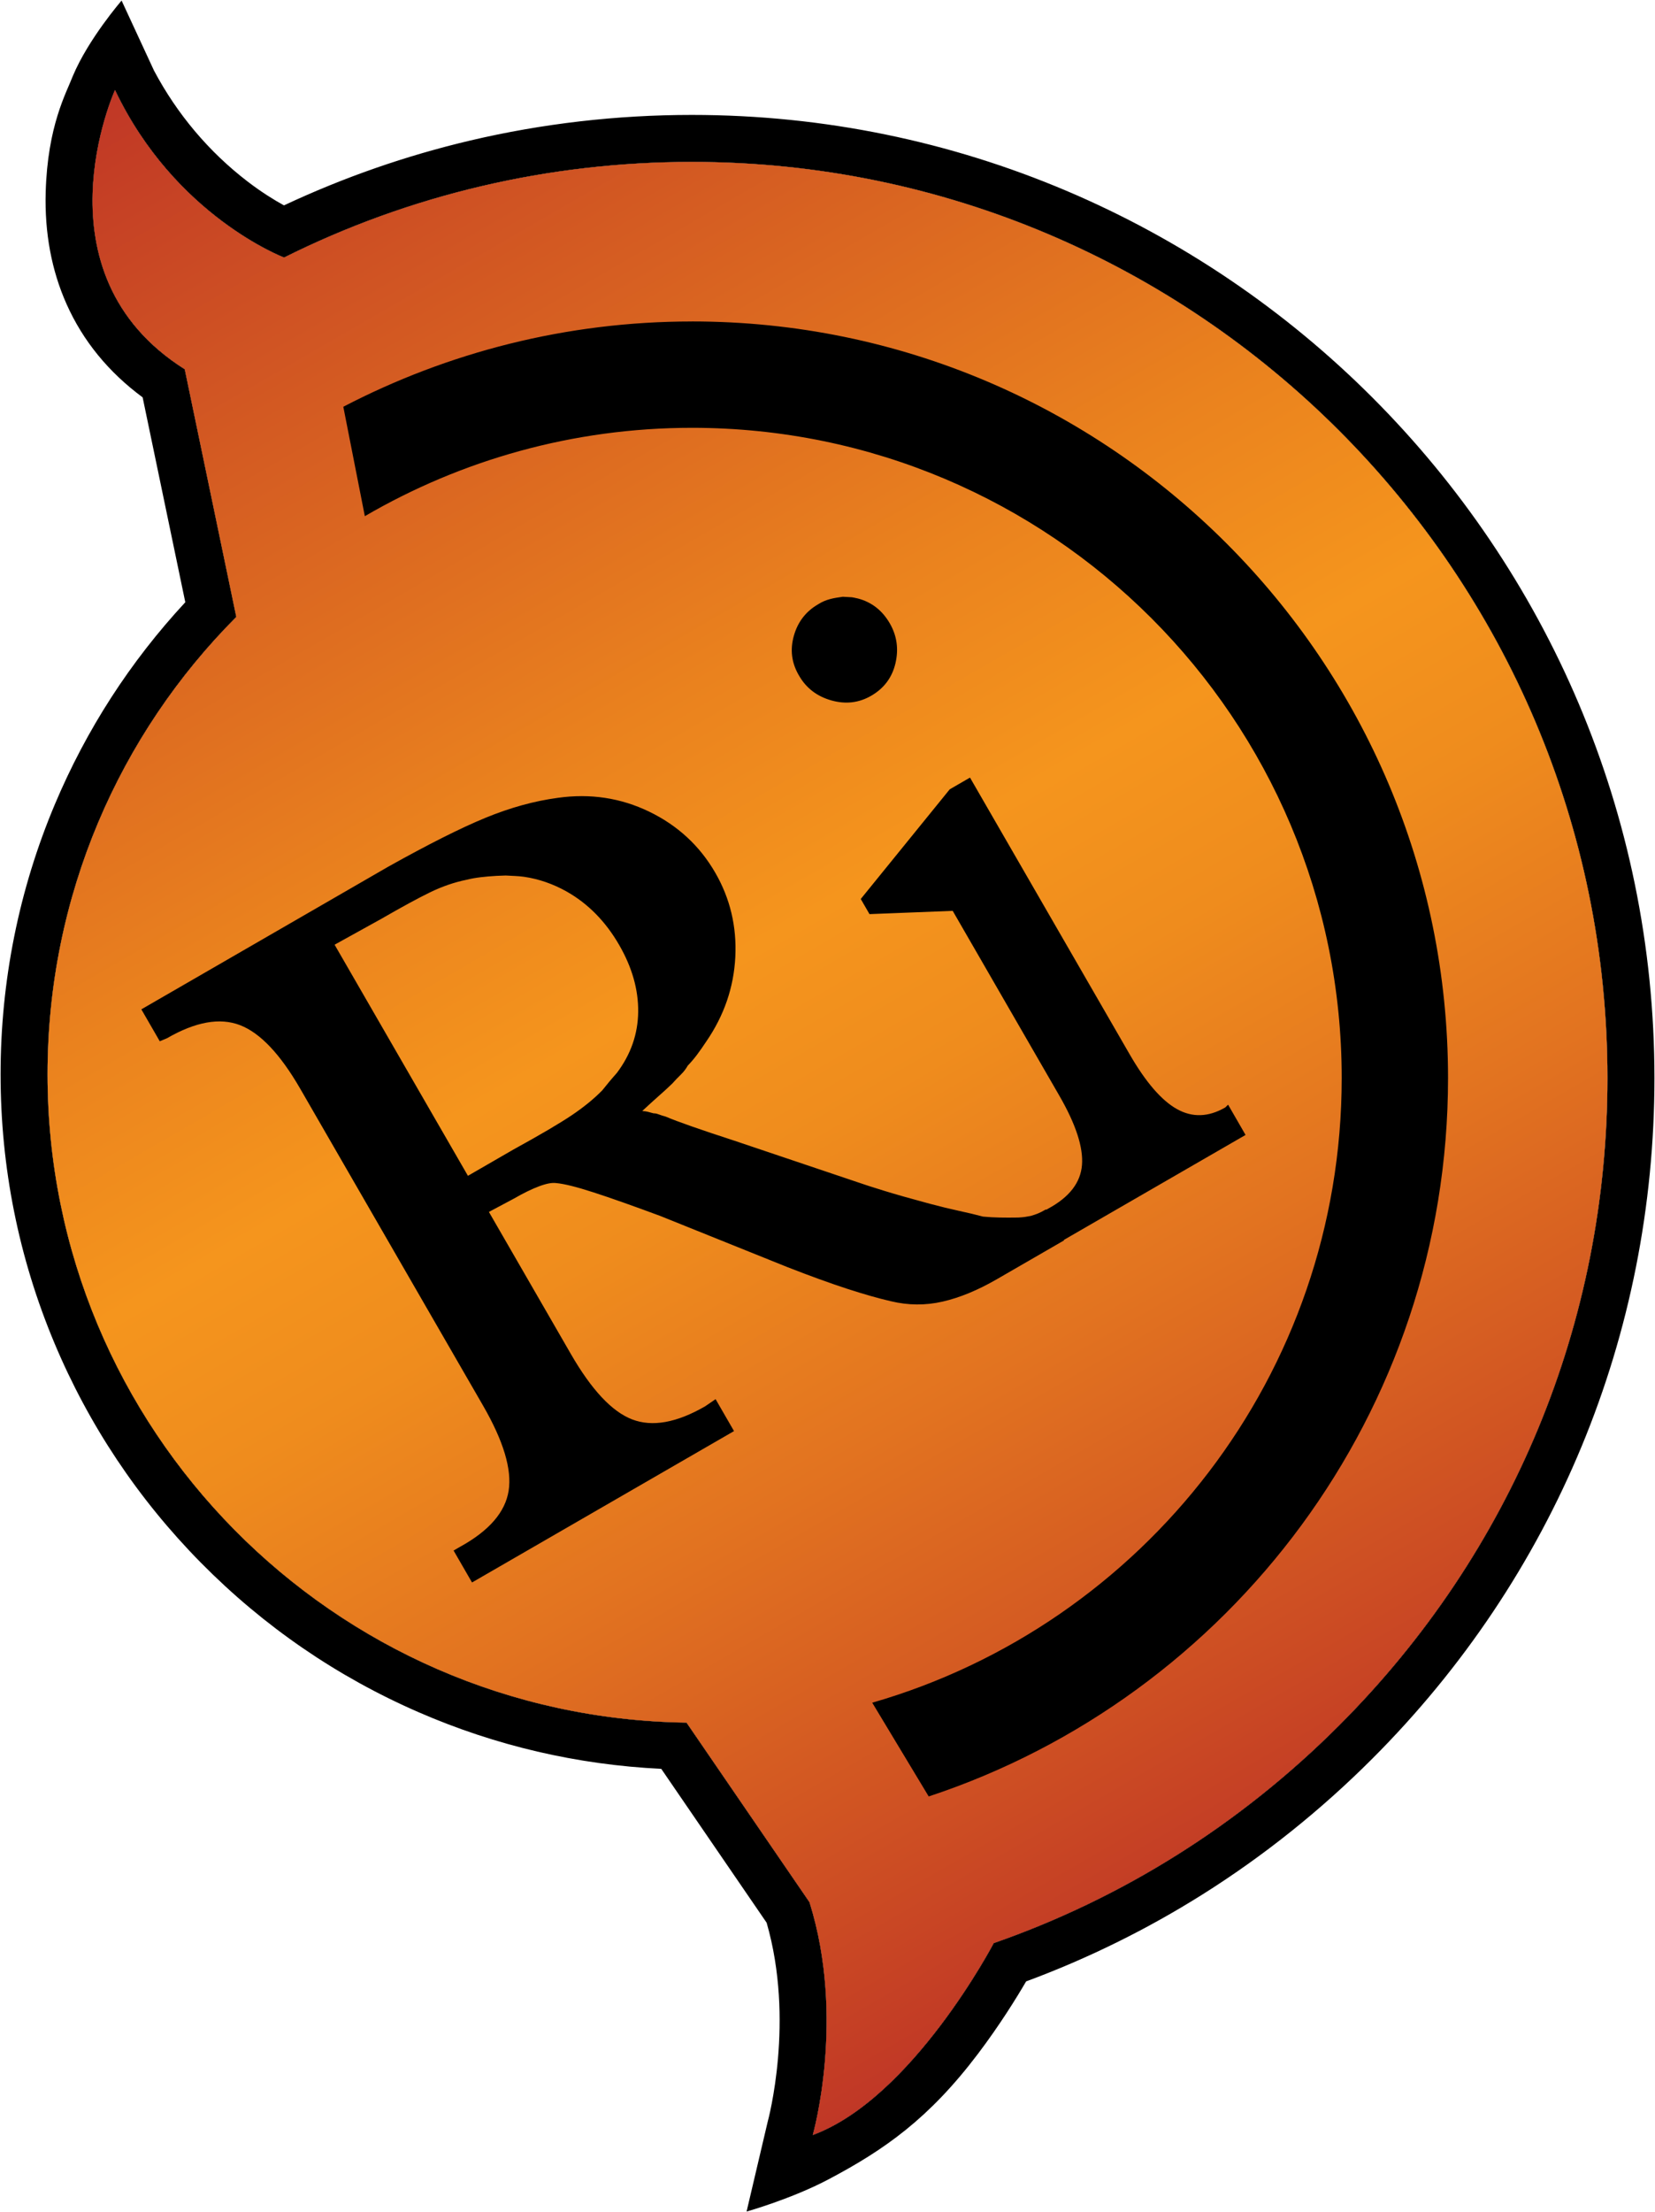<?xml version="1.0" encoding="UTF-8"?>
<svg id="Layer_2" data-name="Layer 2" xmlns="http://www.w3.org/2000/svg" xmlns:xlink="http://www.w3.org/1999/xlink" viewBox="0 0 704.89 941.51">
  <defs>
    <style>
      .cls-1 {
        fill: url(#linear-gradient);
      }

      .cls-1, .cls-2 {
        stroke-width: 0px;
      }
    </style>
    <linearGradient id="linear-gradient" x1="553.07" y1="790.37" x2="101.39" y2="8.03" gradientUnits="userSpaceOnUse">
      <stop offset="0" stop-color="#c03726"/>
      <stop offset=".09" stop-color="#cc4c23"/>
      <stop offset=".27" stop-color="#e27320"/>
      <stop offset=".41" stop-color="#ef8c1d"/>
      <stop offset=".5" stop-color="#f5951d"/>
      <stop offset=".62" stop-color="#ea821e"/>
      <stop offset=".87" stop-color="#cf5223"/>
      <stop offset="1" stop-color="#c03726"/>
    </linearGradient>
  </defs>
  <g id="Layer_1-2" data-name="Layer 1">
    <g>
      <path class="cls-2" d="M704.65,458.83c0,109.35-42.68,212.23-120.16,289.68-22,22.01-46.36,41.47-72.41,57.84-23.66,14.87-48.87,27.28-75.04,36.96-4.09,7.01-11.17,18.46-20.45,30.74-20.87,27.6-39.8,40.85-63.51,53.4-15.87,8.42-35.1,13.81-35.1,13.81l8.95-38.05c.35-1.26,11.61-43.26-.41-84.88l-44.88-65.49c-35.8-1.74-70.51-9.82-103.3-24.08-34.79-15.12-65.99-36.53-92.75-63.63-26.77-27.12-47.78-58.61-62.45-93.6C7.96,535.3.25,496.84.25,457.24s7.78-78.51,23.11-114.9c13.42-31.83,32.08-60.72,55.56-86.02l-18.17-87.2c-14.54-10.74-25.42-24.05-32.39-39.67-6.4-14.32-9.39-30.36-8.9-47.66.8-28.29,8.78-42.21,11.55-49.41C37.66,16.53,51.79.25,51.79.25l13.81,29.81c9.8,18.45,23.32,34.52,39.83,47.18,6.02,4.62,11.47,7.95,15.52,10.17,25.38-11.91,52.04-21.18,79.36-27.61,30.74-7.23,62.49-10.89,94.39-10.89,226.05,0,409.95,183.89,409.95,409.92ZM570.35,734.37c73.7-73.68,114.3-171.51,114.3-275.54,0-215.02-174.94-389.92-389.95-389.92-61.22,0-120.37,14.07-173.7,40.69,0,0-11.62-4.39-26.44-15.5-14.81-11.1-32.81-28.93-45.58-55.8,0,0-35.31,77.86,29.71,118.87l21.96,105.41c-49.76,49.86-80.4,118.66-80.4,194.66,0,151.09,121.48,273.84,272.15,275.93l52.37,76.41c15.57,49.55,1.4,99.11,1.4,99.11,42.48-15.65,77.08-81.67,77.08-81.67,54.66-19.05,104.82-50.35,147.1-92.65Z"/>
      <path class="cls-2" d="M684.65,458.83c0,104.03-40.6,201.86-114.3,275.54-42.28,42.3-92.44,73.6-147.1,92.65,0,0-34.6,66.02-77.08,81.67,0,0,14.17-49.56-1.4-99.11l-52.37-76.41c-150.67-2.09-272.15-124.84-272.15-275.93,0-76,30.64-144.8,80.4-194.66l-21.96-105.41C13.67,116.16,48.98,38.3,48.98,38.3c12.77,26.87,30.77,44.7,45.58,55.8,14.82,11.11,26.44,15.5,26.44,15.5,53.33-26.62,112.48-40.69,173.7-40.69,215.01,0,389.95,174.9,389.95,389.92Z"/>
    </g>
    <path id="Rarity" class="cls-1" d="M48.97,38.3c25.53,53.74,72.02,71.31,72.02,71.31,53.33-26.63,112.49-40.7,173.71-40.7,215.01,0,389.94,174.9,389.94,389.92,0,104.03-40.59,201.86-114.3,275.54-42.28,42.3-92.44,73.6-147.1,92.65,0,0-34.59,66.02-77.08,81.67,0,0,14.17-49.55-1.4-99.11l-52.36-76.41c-150.68-2.09-272.15-124.84-272.15-275.93,0-76,30.64-144.81,80.39-194.67l-21.96-105.41C13.66,116.16,48.97,38.3,48.97,38.3h0ZM294.7,136.82c-53.43,0-104.01,13.17-148.48,36.3l9.17,46.57c40.9-23.82,88.56-37.61,139.32-37.61,152.9,0,276.74,123.87,276.74,276.74,0,126.17-84.45,232.58-199.95,265.87l24.05,39.9c128.34-42.38,221.19-163.44,221.19-305.77,0-177.61-144.42-322.01-322.03-322.01h0ZM413.09,330.98l-8.58,4.96-37.9,46.68,3.72,6.44,35.44-1.39,45.43,78.69c7.02,12.16,10.23,21.99,9.63,29.49-.6,7.5-5.38,13.68-14.34,18.53l-.88.51-.1-.17c-1.43.83-2.6,1.42-3.5,1.78-.9.36-1.9.7-2.99,1.01-.85.17-1.65.31-2.38.42-.73.11-1.71.2-2.94.27-2.83.05-5.46.05-7.86,0-2.41-.04-4.79-.18-7.15-.4-3.01-.81-6.42-1.62-10.23-2.44-3.81-.82-7.97-1.83-12.49-3.04-7.9-2.12-14.36-3.95-19.39-5.5-5.03-1.55-8.74-2.75-11.13-3.59l-52.69-17.74c-7.05-2.29-13.06-4.3-18.03-6.04-4.98-1.74-8.73-3.15-11.26-4.23-1.13-.3-2.1-.61-2.92-.93-.82-.32-1.54-.46-2.15-.43l-.28-.08-.28-.07-1.97-.53c-.56-.15-1.34-.26-2.33-.32,2.69-2.51,5.08-4.68,7.19-6.54,2.11-1.85,3.98-3.57,5.61-5.15,1.16-1.3,2.35-2.55,3.57-3.73,1.22-1.18,2.23-2.48,3-3.88,1.39-1.44,2.72-3,3.98-4.68,1.26-1.68,2.56-3.55,3.92-5.6,7.6-11.06,11.72-23.06,12.37-35.99.64-12.93-2.2-24.88-8.54-35.85-6.61-11.44-15.98-20.1-28.11-25.97-12.13-5.87-25.11-7.84-38.93-5.9-10.03,1.34-20.32,4.18-30.85,8.51-10.53,4.33-24.33,11.27-41.4,20.8l-105.15,60.71,7.85,13.59,3.07-1.29c12.16-7.02,22.53-8.88,31.12-5.57,8.59,3.31,17.15,12.35,25.68,27.14l77.85,134.84c8.67,15.02,12.29,27.08,10.87,36.17-1.43,9.09-8.29,17.03-20.59,23.81l-2.86,1.65,7.85,13.59,111.59-64.43-7.85-13.59-4.44,3.04c-12.16,7.02-22.53,8.88-31.12,5.57-8.59-3.31-17.28-12.59-26.09-27.85l-34.9-60.45,10.58-5.63c4.05-2.34,7.65-4.1,10.78-5.27,3.14-1.18,5.58-1.63,7.32-1.37,3.35.29,8.64,1.61,15.87,3.95,7.23,2.34,16.72,5.69,28.45,10.04l54.04,21.73c9.85,3.85,18.4,6.94,25.63,9.29,7.23,2.34,13.41,4.1,18.54,5.27,7.38,1.78,14.73,1.83,22.03.16,7.3-1.67,15.01-4.85,23.11-9.53l28.61-16.52-.11-.18,77.42-44.7-7.43-12.88-1.22,1.18c-7.15,4.13-14.02,4.36-20.59.68s-13.3-11.47-20.18-23.4l-67.94-117.67h0ZM215.41,372.63c2.58.18,5.18.17,7.74.54,6.38.92,12.5,3.09,18.11,6.23,9.19,5.18,16.68,12.78,22.46,22.8,5.51,9.54,8.2,19.03,8.09,28.47-.11,9.44-3.14,18.11-9.08,25.99-1.16,1.3-2.25,2.57-3.29,3.81s-2.01,2.43-2.93,3.6c-3.6,3.67-7.98,7.23-13.14,10.69-5.16,3.45-13.41,8.3-24.76,14.53l-19.31,11.15-56.79-98.36,19.88-11c8.82-5.09,15.78-8.87,20.88-11.34,5.1-2.47,10.2-4.22,15.32-5.27,1.94-.49,3.96-.85,6.04-1.1,2.08-.25,4.35-.45,6.81-.59l3.97-.15h0ZM359.01,253.98c-3.92.56-7.03,1-10.49,3.17-5.25,3.03-8.71,7.49-10.39,13.39-1.68,5.9-1.01,11.47,2.02,16.72l.21.36c3.03,5.25,7.59,8.74,13.67,10.47,6.09,1.73,11.75,1.08,17-1.95,5.48-3.17,8.94-7.78,10.36-13.85,1.42-6.07.62-11.72-2.41-16.97-3.17-5.48-7.67-9.01-13.49-10.57-3.59-.78-1.44-.43-6.49-.76h0Z"/>
  </g>
</svg>